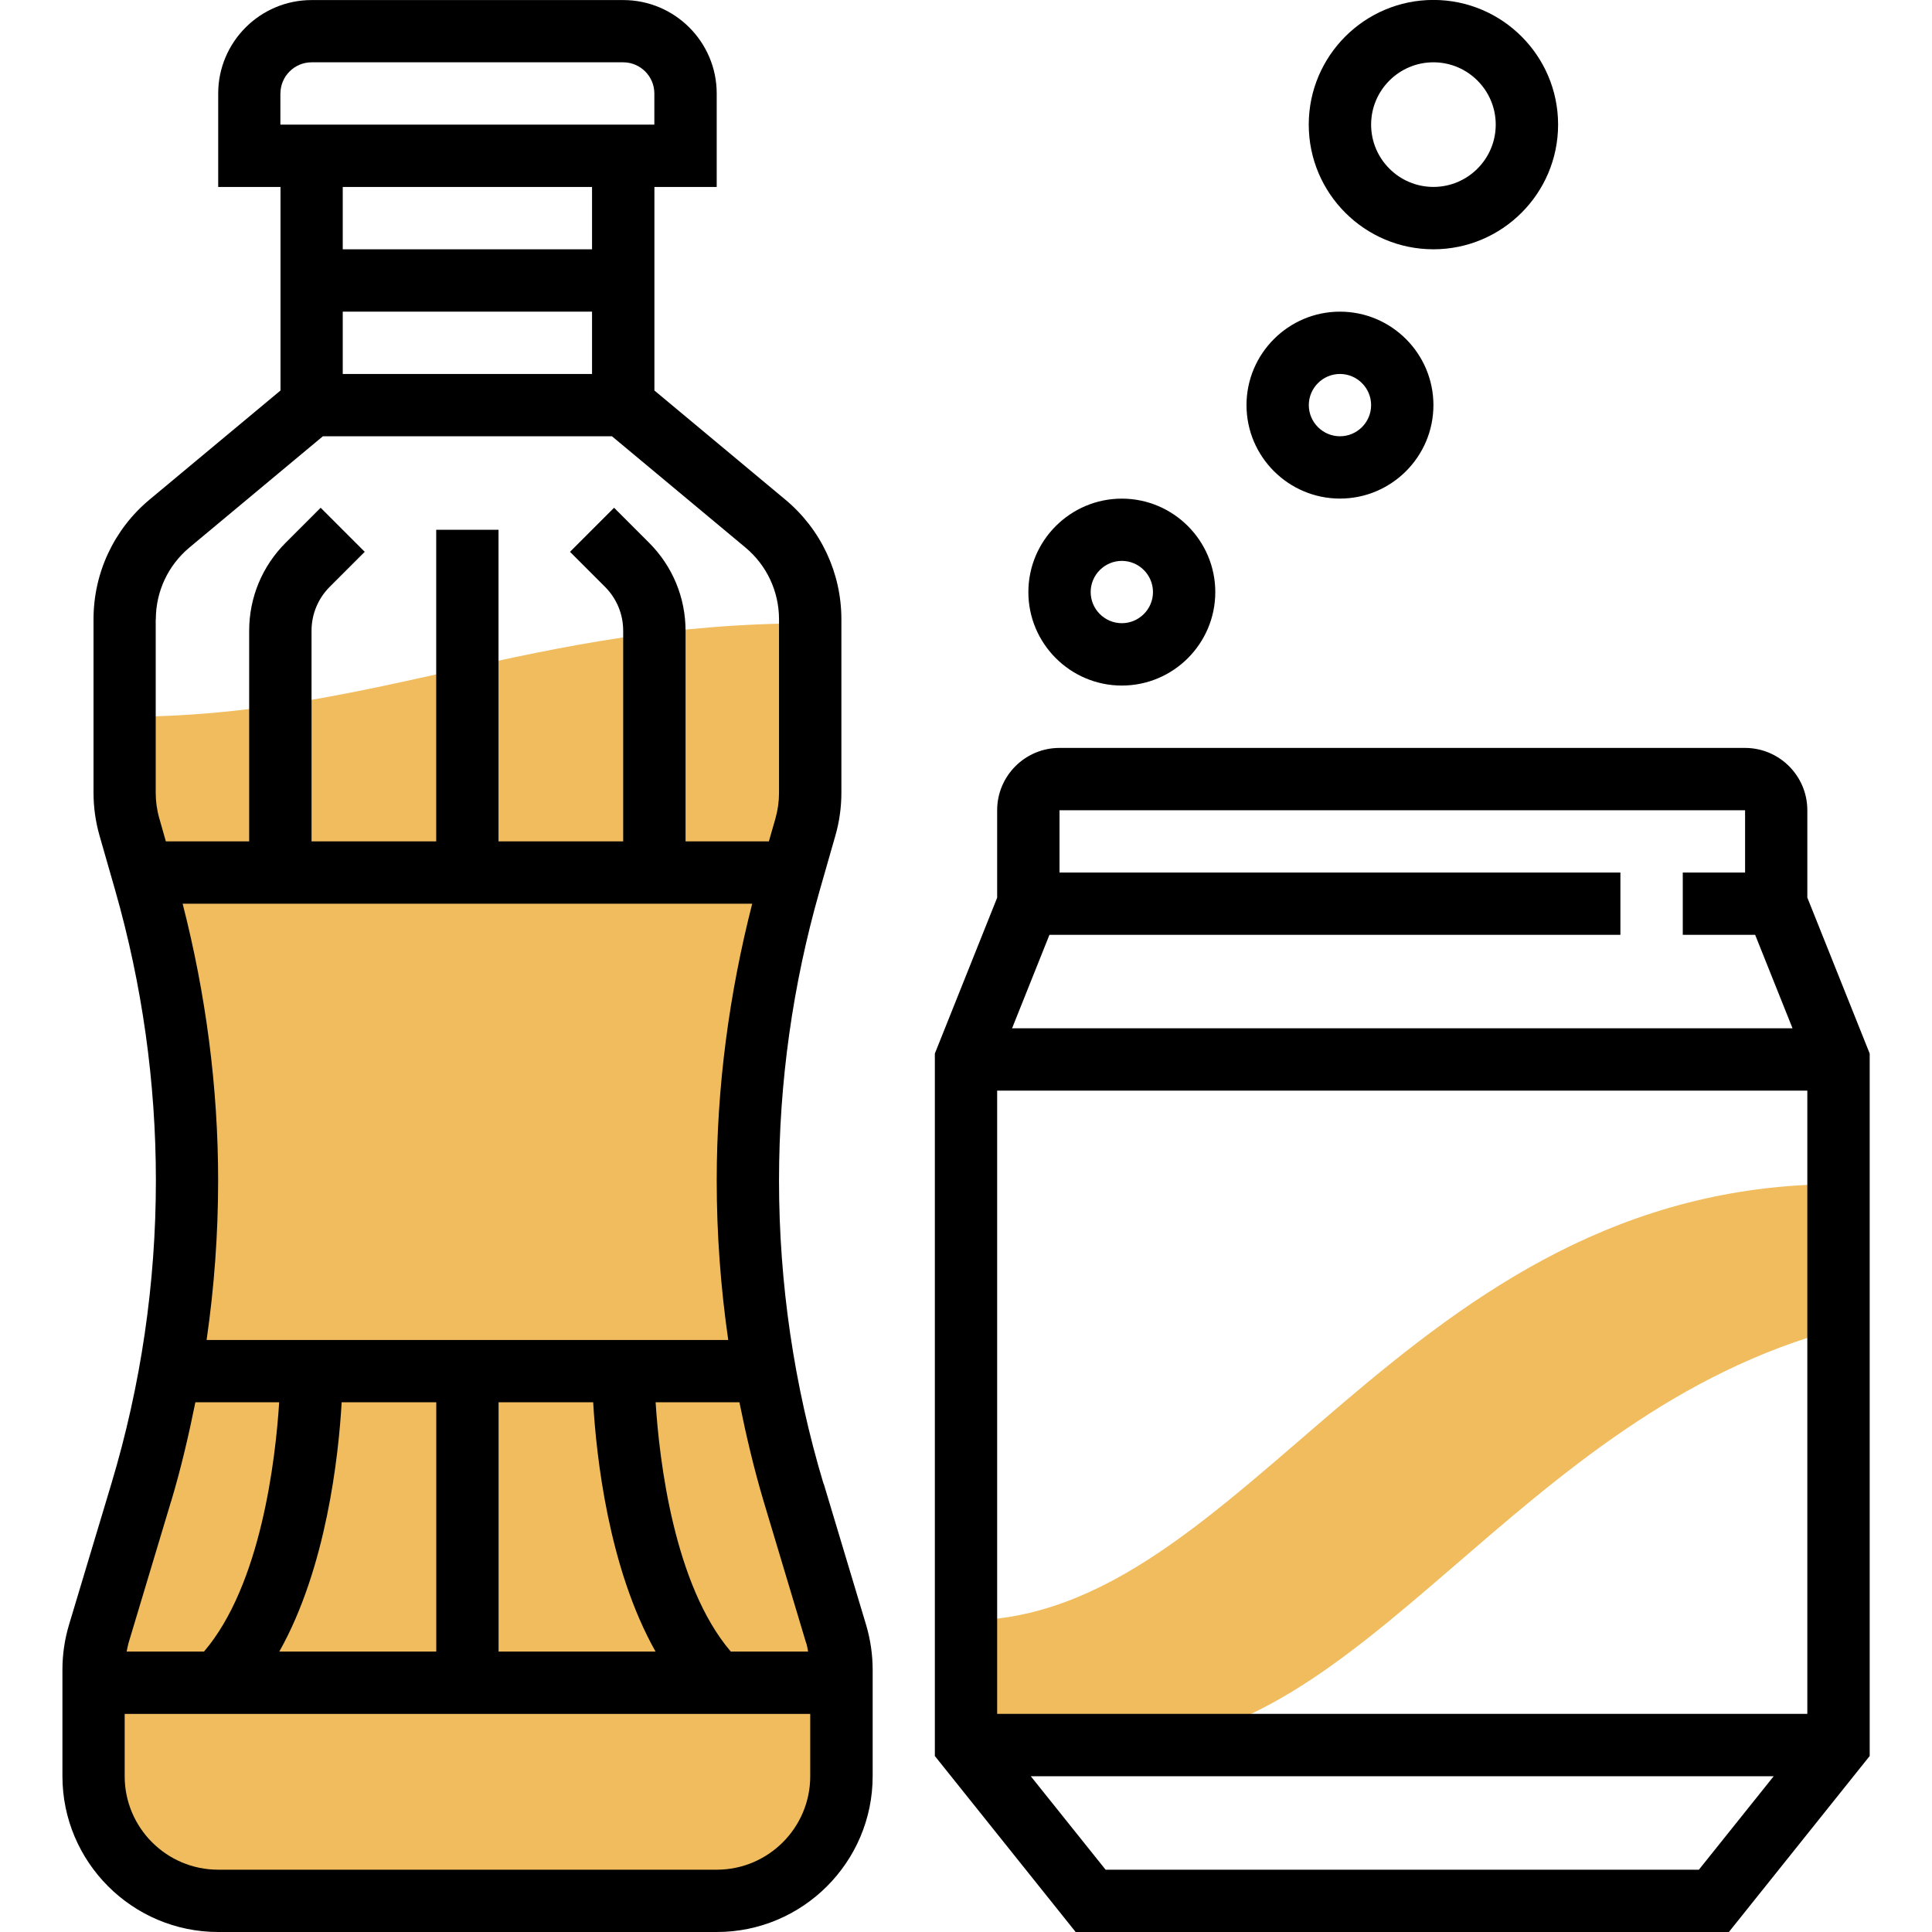 <!-- Generated by IcoMoon.io -->
<svg version="1.1" xmlns="http://www.w3.org/2000/svg" width="32" height="32" viewBox="0 0 32 32">
<title>cola</title>
<path fill="#f0bc5e" d="M2.144 13.698l0.261 0.911c0.459 1.608 0.692 3.271 0.692 4.943 0 1.751-0.255 3.493-0.759 5.171l-0.702 2.341c-0.058 0.193-0.087 0.393-0.087 0.594v1.762c0 1.14 0.924 2.065 2.065 2.065h8.258c1.14 0 2.065-0.924 2.065-2.065v-1.762c0-0.201-0.029-0.401-0.087-0.593l-0.702-2.341c-0.503-1.678-0.759-3.42-0.759-5.171 0-1.672 0.233-3.336 0.692-4.943l0.261-0.911c0.053-0.185 0.079-0.376 0.079-0.567v-2.808c-4.645 0-7.226 1.548-11.355 1.548v1.259c0 0.191 0.027 0.382 0.079 0.567z"></path>
<path fill="#f0bc5e" d="M18.581 28.903c4.045 0 6.525-5.481 11.871-6.895v-2.395c-7.226 0-9.806 7.226-14.452 7.226v2.065h2.581z"></path>
<path fill="#000" d="M29.935 14.869v-1.449c0-0.569-0.463-1.032-1.032-1.032h-11.355c-0.569 0-1.032 0.463-1.032 1.032v1.449l-1.032 2.581v11.635l2.333 2.916h10.818l2.333-2.916v-11.635l-1.032-2.581zM16.516 28.387v-10.323h13.419v10.323h-13.419zM17.382 15.484h9.457v-1.032h-9.29v-1.032h11.355v1.032h-1.032v1.032h1.199l0.619 1.548h-12.927l0.619-1.548zM28.139 30.968h-9.827l-1.239-1.548h12.305l-1.239 1.548z"></path>
<path fill="#000" d="M23.742 4.129c1.139 0 2.065-0.926 2.065-2.065s-0.926-2.065-2.065-2.065-2.065 0.926-2.065 2.065 0.926 2.065 2.065 2.065zM23.742 1.032c0.569 0 1.032 0.463 1.032 1.032s-0.463 1.032-1.032 1.032-1.032-0.463-1.032-1.032 0.463-1.032 1.032-1.032z"></path>
<path fill="#000" d="M22.194 8.258c0.854 0 1.548-0.695 1.548-1.548s-0.695-1.548-1.548-1.548-1.548 0.695-1.548 1.548 0.695 1.548 1.548 1.548zM22.194 6.194c0.284 0 0.516 0.232 0.516 0.516s-0.232 0.516-0.516 0.516-0.516-0.232-0.516-0.516 0.232-0.516 0.516-0.516z"></path>
<path fill="#000" d="M18.581 11.355c0.854 0 1.548-0.695 1.548-1.548s-0.695-1.548-1.548-1.548-1.548 0.695-1.548 1.548 0.695 1.548 1.548 1.548zM18.581 9.29c0.284 0 0.516 0.232 0.516 0.516s-0.232 0.516-0.516 0.516-0.516-0.232-0.516-0.516 0.232-0.516 0.516-0.516z"></path>
<path fill="#000" d="M13.64 24.575c-0.489-1.63-0.737-3.32-0.737-5.022 0-1.624 0.226-3.239 0.673-4.802l0.261-0.912c0.066-0.231 0.099-0.469 0.099-0.709v-2.873c0-0.768-0.339-1.491-0.929-1.982l-2.168-1.807v-3.371h1.032v-1.548c0-0.854-0.695-1.548-1.548-1.548h-5.161c-0.854 0-1.548 0.695-1.548 1.548v1.548h1.032v3.371l-2.168 1.806c-0.59 0.492-0.929 1.214-0.929 1.983v2.873c0 0.239 0.033 0.478 0.099 0.709l0.261 0.911c0.446 1.562 0.673 3.178 0.673 4.802 0 1.703-0.248 3.393-0.737 5.022l-0.703 2.341c-0.072 0.241-0.108 0.49-0.108 0.742v1.762c0 1.423 1.158 2.581 2.581 2.581h8.258c1.423 0 2.581-1.158 2.581-2.581v-1.762c0-0.251-0.037-0.501-0.108-0.742l-0.703-2.341zM13.354 27.213c0.014 0.046 0.022 0.094 0.031 0.142h-1.281c-0.941-1.101-1.184-3.168-1.245-4.129h1.388c0.112 0.553 0.241 1.103 0.403 1.646l0.702 2.341zM3.025 14.968h9.434c-0.383 1.499-0.588 3.037-0.588 4.585 0 0.886 0.065 1.768 0.191 2.641h-8.64c0.126-0.873 0.191-1.755 0.191-2.641 0-1.548-0.204-3.086-0.588-4.585zM7.226 23.226v4.129h-2.6c0.779-1.383 0.982-3.239 1.033-4.129h1.567zM8.258 23.226h1.567c0.051 0.89 0.253 2.746 1.033 4.129h-2.6v-4.129zM9.806 6.194h-4.129v-1.032h4.129v1.032zM4.645 1.548c0-0.284 0.232-0.516 0.516-0.516h5.161c0.284 0 0.516 0.232 0.516 0.516v0.516h-6.194v-0.516zM9.806 3.097v1.032h-4.129v-1.032h4.129zM2.581 10.258c0-0.461 0.203-0.894 0.557-1.19l2.21-1.842h4.788l2.21 1.842c0.354 0.295 0.557 0.728 0.557 1.19v2.873c0 0.144-0.020 0.287-0.059 0.425l-0.109 0.38h-1.38v-3.487c0-0.551-0.215-1.070-0.605-1.46l-0.579-0.579-0.73 0.73 0.579 0.579c0.195 0.195 0.302 0.454 0.302 0.73v3.487h-2.065v-5.161h-1.032v5.161h-2.065v-3.487c0-0.276 0.107-0.535 0.302-0.73l0.579-0.579-0.73-0.73-0.579 0.579c-0.39 0.39-0.605 0.908-0.605 1.46v3.487h-1.38l-0.108-0.38c-0.040-0.138-0.060-0.281-0.060-0.425v-2.873zM2.833 24.872c0.163-0.542 0.291-1.093 0.403-1.646h1.388c-0.061 0.961-0.304 3.028-1.245 4.129h-1.281c0.009-0.047 0.018-0.095 0.031-0.142l0.703-2.341zM11.871 30.968h-8.258c-0.854 0-1.548-0.695-1.548-1.548v-1.032h11.355v1.032c0 0.854-0.695 1.548-1.548 1.548z"></path>
</svg>
